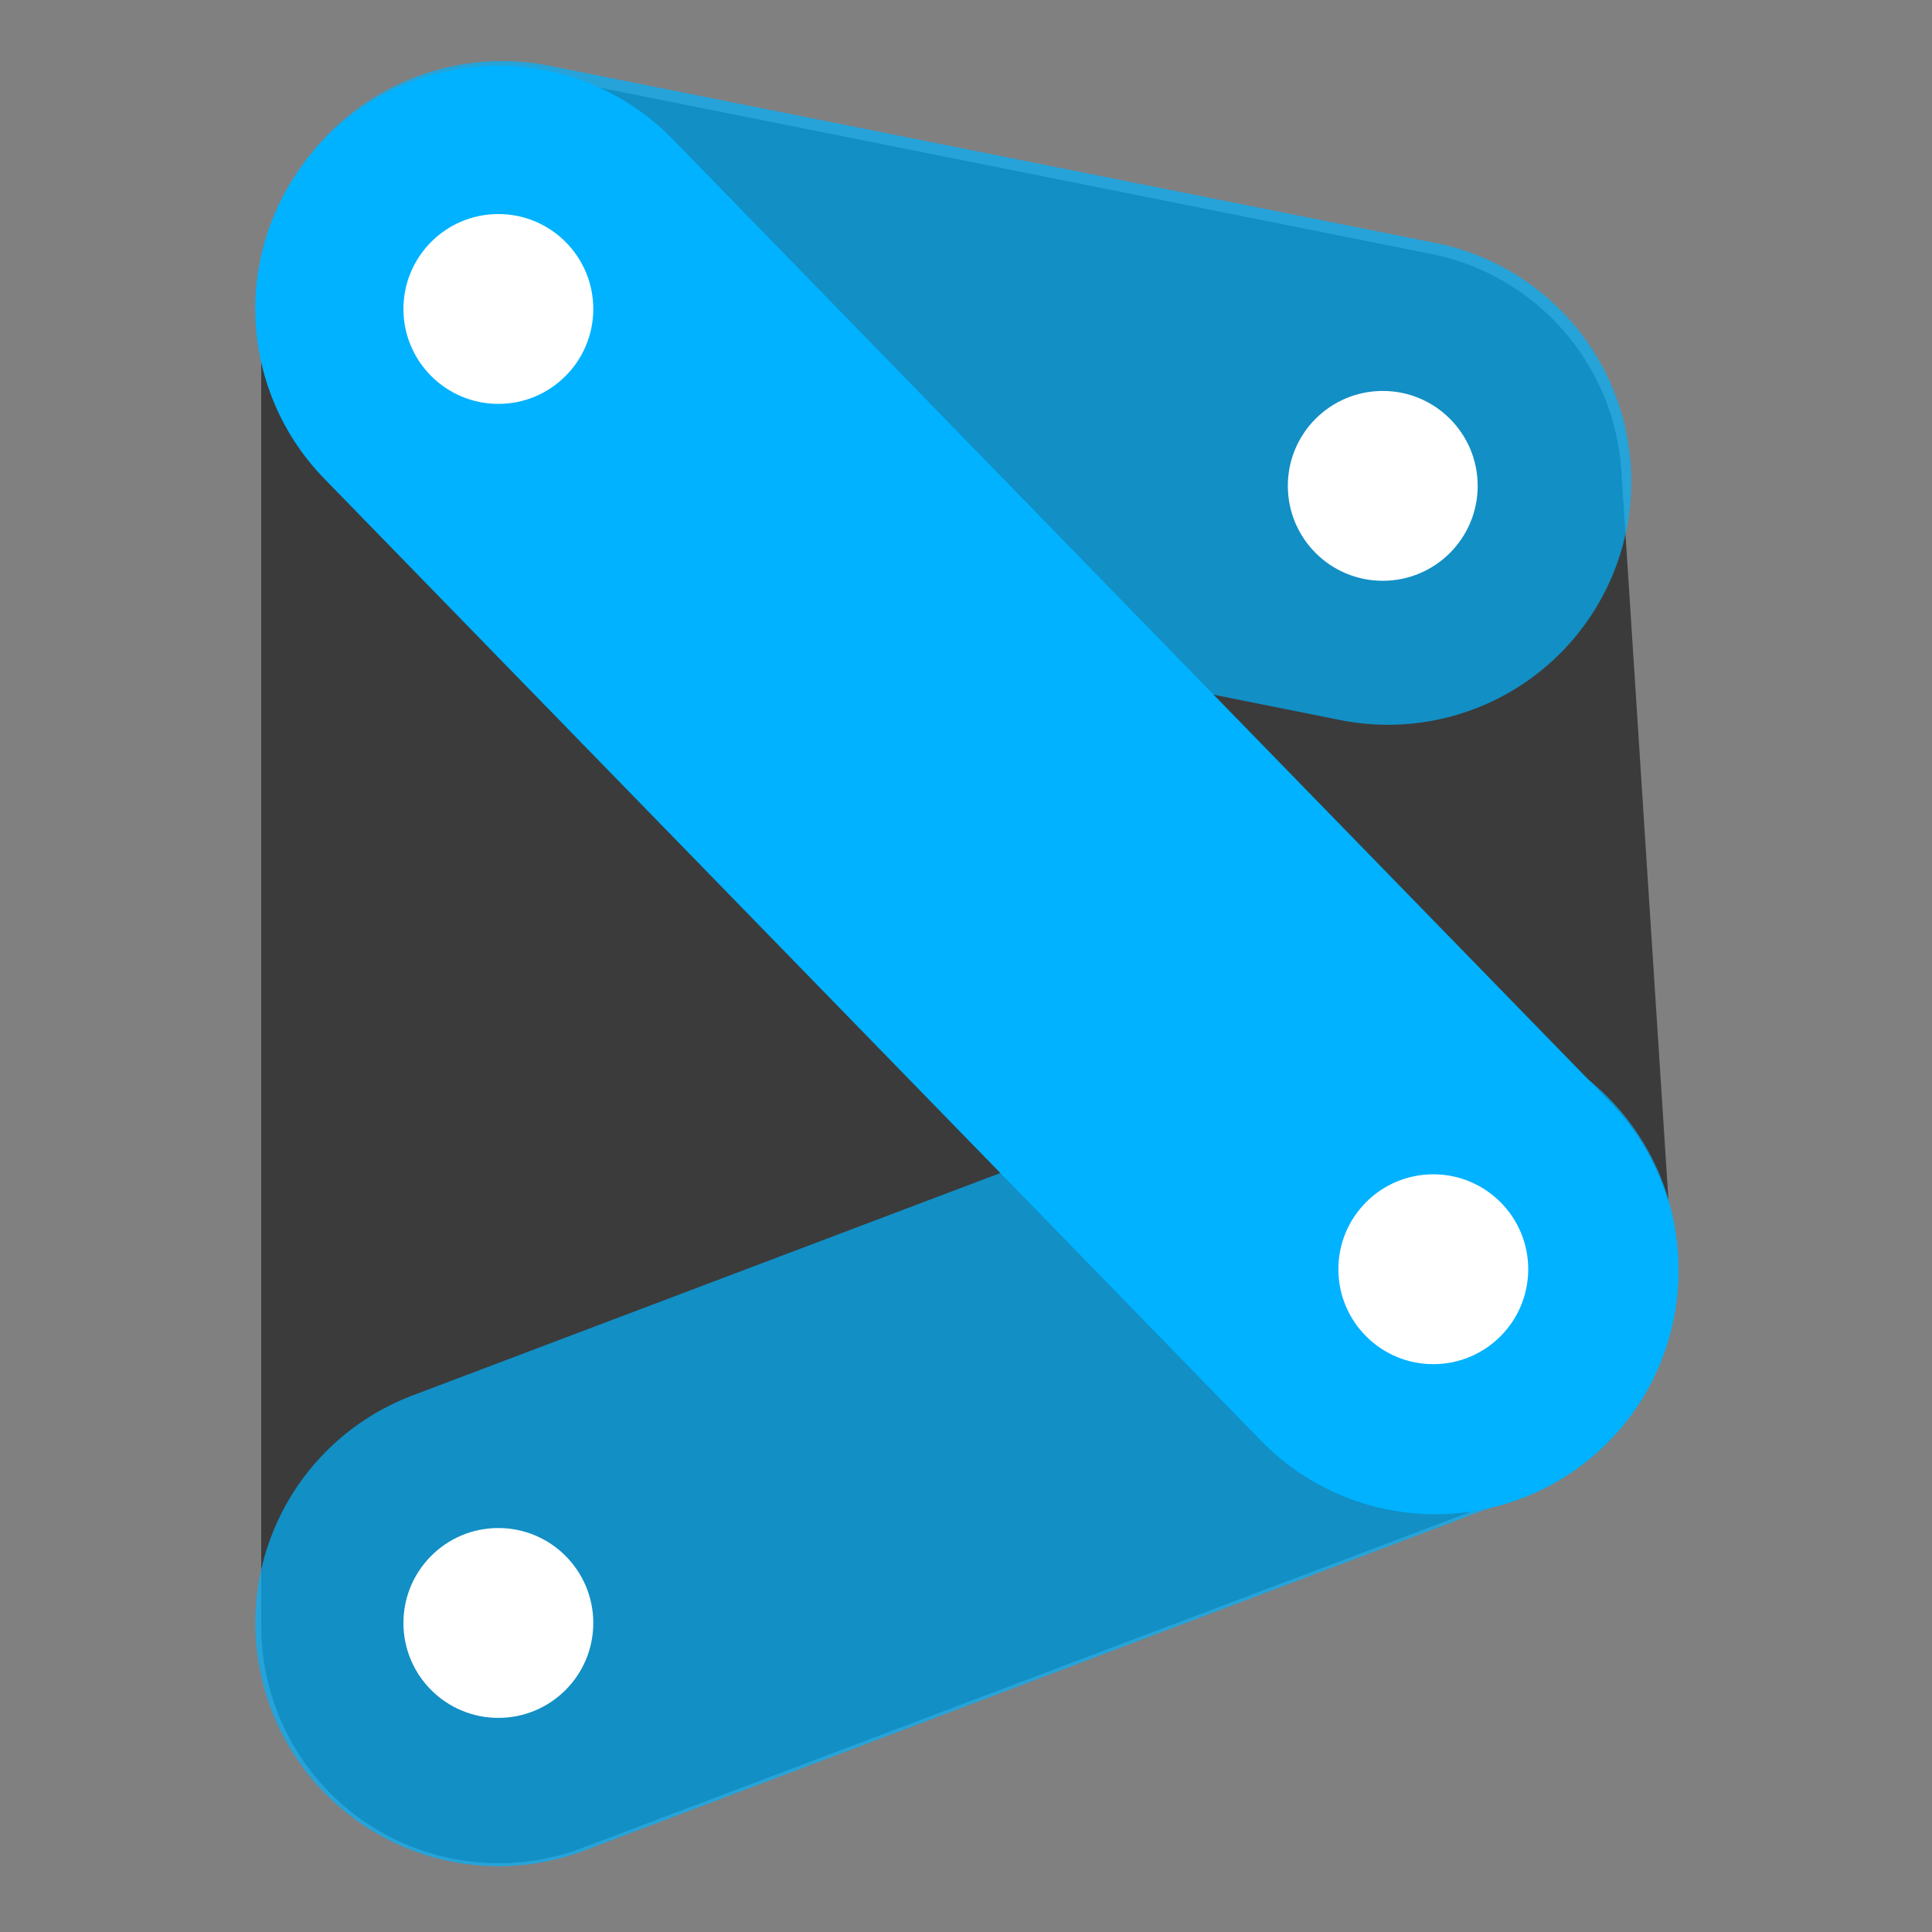 <?xml version="1.0" encoding="UTF-8" standalone="no"?>
<!-- Created with Inkscape (http://www.inkscape.org/) -->

<svg
   width="128"
   height="128"
   viewBox="0 0 33.867 33.867"
   version="1.1"
   id="svg5"
   inkscape:version="1.2.1 (9c6d41e410, 2022-07-14)"
   sodipodi:docname="mainLogo.svg"
   xml:space="preserve"
   inkscape:export-filename="mainLogo.png"
   inkscape:export-xdpi="96"
   inkscape:export-ydpi="96"
   xmlns:inkscape="http://www.inkscape.org/namespaces/inkscape"
   xmlns:sodipodi="http://sodipodi.sourceforge.net/DTD/sodipodi-0.dtd"
   xmlns="http://www.w3.org/2000/svg"
   xmlns:svg="http://www.w3.org/2000/svg"><rect x="0" y="0" width="33.867" height="33.867" fill="#808080" stroke="none"/><sodipodi:namedview
     id="namedview7"
     pagecolor="#ffffff"
     bordercolor="#000000"
     borderopacity="0.25"
     inkscape:showpageshadow="2"
     inkscape:pageopacity="0.0"
     inkscape:pagecheckerboard="0"
     inkscape:deskcolor="#d1d1d1"
     inkscape:document-units="mm"
     showgrid="false"
     inkscape:zoom="3.659624"
     inkscape:cx="96.594623"
     inkscape:cy="52.054528"
     inkscape:window-width="3440"
     inkscape:window-height="1351"
     inkscape:window-x="-9"
     inkscape:window-y="246"
     inkscape:window-maximized="1"
     inkscape:current-layer="layer1" /><defs
     id="defs2"><clipPath
       clipPathUnits="userSpaceOnUse"
       id="clipPath7921"><path
         d="m 209.454,214.369 h 45.267 V 107.227 h -45.267 z"
         id="path7919" /></clipPath><clipPath
       clipPathUnits="userSpaceOnUse"
       id="clipPath7953"><path
         d="m 134.778,229.305 h 41 V 77.356 h -41 z"
         id="path7951" /></clipPath><clipPath
       clipPathUnits="userSpaceOnUse"
       id="clipPath7985"><path
         d="M 134.778,214.369 H 250.454 V 77.356 H 134.778 Z"
         id="path7983" /></clipPath><clipPath
       clipPathUnits="userSpaceOnUse"
       id="clipPath8055"><path
         d="M 134.778,229.305 H 250.454 V 173.369 H 134.778 Z"
         id="path8053" /></clipPath><clipPath
       clipPathUnits="userSpaceOnUse"
       id="clipPath8071"><path
         d="m 209.454,214.369 h 45.267 V 107.227 h -45.267 z"
         id="path8069" /></clipPath><clipPath
       clipPathUnits="userSpaceOnUse"
       id="clipPath8087"><path
         d="M 134.778,148.227 H 254.721 V 77.356 H 134.778 Z"
         id="path8085" /></clipPath><clipPath
       clipPathUnits="userSpaceOnUse"
       id="clipPath8103"><path
         d="m 134.778,229.305 h 41 V 77.356 h -41 z"
         id="path8101" /></clipPath><clipPath
       clipPathUnits="userSpaceOnUse"
       id="clipPath8119"><path
         d="M 134.778,229.305 H 254.721 V 107.227 H 134.778 Z"
         id="path8117" /></clipPath><clipPath
       clipPathUnits="userSpaceOnUse"
       id="clipPath8135"><path
         d="M 134.778,214.369 H 250.454 V 77.356 H 134.778 Z"
         id="path8133" /></clipPath><clipPath
       clipPathUnits="userSpaceOnUse"
       id="clipPath9670"><g
         id="g9674"
         transform="matrix(4.817,0,0,-4.817,-129.035,107.166)"><path
           d="M -23.499,-13.517 H 184.112 V 48.766 H -23.499 Z"
           id="path9672"
           style="stroke-width:0.208" /></g></clipPath><clipPath
       clipPathUnits="userSpaceOnUse"
       id="clipPath9676"><g
         id="g9680"
         transform="matrix(4.817,0,0,-4.817,-124.767,41.024)"><path
           d="M -23.499,-13.517 H 184.112 V 48.766 H -23.499 Z"
           id="path9678"
           style="stroke-width:0.208" /></g></clipPath><clipPath
       clipPathUnits="userSpaceOnUse"
       id="clipPath9682"><g
         id="g9686"
         transform="matrix(4.817,0,0,-4.817,-50.091,137.037)"><path
           d="M -23.499,-13.517 H 184.112 V 48.766 H -23.499 Z"
           id="path9684"
           style="stroke-width:0.208" /></g></clipPath><clipPath
       clipPathUnits="userSpaceOnUse"
       id="clipPath9688"><g
         id="g9692"
         transform="matrix(4.817,0,0,-4.817,-50.091,26.088)"><path
           d="M -23.499,-13.517 H 184.112 V 48.766 H -23.499 Z"
           id="path9690"
           style="stroke-width:0.208" /></g></clipPath><clipPath
       clipPathUnits="userSpaceOnUse"
       id="clipPath9694"><g
         id="g9698"
         transform="matrix(4.817,0,0,-4.817,113.187,234.893)"><path
           d="M -23.499,-13.517 H 184.112 V 48.766 H -23.499 Z"
           id="path9696"
           style="stroke-width:0.208" /></g></clipPath><clipPath
       clipPathUnits="userSpaceOnUse"
       id="clipPath9700"><g
         id="g9704"
         transform="matrix(4.817,0,0,-4.817,113.187,234.893)"><path
           d="M -23.499,-13.517 H 184.112 V 48.766 H -23.499 Z"
           id="path9702"
           style="stroke-width:0.208" /></g></clipPath><clipPath
       clipPathUnits="userSpaceOnUse"
       id="clipPath9706"><g
         id="g9710"
         transform="matrix(4.817,0,0,-4.817,113.187,234.893)"><path
           d="M -23.499,-13.517 H 184.112 V 48.766 H -23.499 Z"
           id="path9708"
           style="stroke-width:0.208" /></g></clipPath><clipPath
       clipPathUnits="userSpaceOnUse"
       id="clipPath9712"><g
         id="g9716"
         transform="matrix(4.817,0,0,-4.817,113.187,234.893)"><path
           d="M -23.499,-13.517 H 184.112 V 48.766 H -23.499 Z"
           id="path9714"
           style="stroke-width:0.208" /></g></clipPath><clipPath
       clipPathUnits="userSpaceOnUse"
       id="clipPath9718"><g
         id="g9722"
         transform="matrix(4.817,0,0,-4.817,113.187,234.893)"><path
           d="M -23.499,-13.517 H 184.112 V 48.766 H -23.499 Z"
           id="path9720"
           style="stroke-width:0.208" /></g></clipPath><clipPath
       clipPathUnits="userSpaceOnUse"
       id="clipPath9724"><g
         id="g9728"
         transform="matrix(4.817,0,0,-4.817,113.187,234.893)"><path
           d="M -23.499,-13.517 H 184.112 V 48.766 H -23.499 Z"
           id="path9726"
           style="stroke-width:0.208" /></g></clipPath><clipPath
       clipPathUnits="userSpaceOnUse"
       id="clipPath13049"><g
         id="g13053"
         transform="matrix(4.817,0,0,-4.817,-445.234,209.896)"><path
           d="M 42.148,7.811 H 249.759 V 70.094 H 42.148 Z"
           id="path13051"
           style="stroke-width:0.208" /></g></clipPath><clipPath
       clipPathUnits="userSpaceOnUse"
       id="clipPath13055"><g
         id="g13059"
         transform="matrix(4.817,0,0,-4.817,-440.966,143.754)"><path
           d="M 42.148,7.811 H 249.759 V 70.094 H 42.148 Z"
           id="path13057"
           style="stroke-width:0.208" /></g></clipPath><clipPath
       clipPathUnits="userSpaceOnUse"
       id="clipPath13061"><g
         id="g13065"
         transform="matrix(4.817,0,0,-4.817,-366.291,239.767)"><path
           d="M 42.148,7.811 H 249.759 V 70.094 H 42.148 Z"
           id="path13063"
           style="stroke-width:0.208" /></g></clipPath><clipPath
       clipPathUnits="userSpaceOnUse"
       id="clipPath13067"><g
         id="g13071"
         transform="matrix(4.817,0,0,-4.817,-366.291,128.818)"><path
           d="M 42.148,7.811 H 249.759 V 70.094 H 42.148 Z"
           id="path13069"
           style="stroke-width:0.208" /></g></clipPath><clipPath
       clipPathUnits="userSpaceOnUse"
       id="clipPath13073"><g
         id="g13077"
         transform="matrix(4.817,0,0,-4.817,-203.012,337.623)"><path
           d="M 42.148,7.811 H 249.759 V 70.094 H 42.148 Z"
           id="path13075"
           style="stroke-width:0.208" /></g></clipPath><clipPath
       clipPathUnits="userSpaceOnUse"
       id="clipPath13085"><g
         id="g13089"
         transform="matrix(4.817,0,0,-4.817,-203.012,337.623)"><path
           d="M 42.148,7.811 H 249.759 V 70.094 H 42.148 Z"
           id="path13087"
           style="stroke-width:0.208" /></g></clipPath><clipPath
       clipPathUnits="userSpaceOnUse"
       id="clipPath13097"><g
         id="g13101"
         transform="matrix(4.817,0,0,-4.817,-203.012,337.623)"><path
           d="M 42.148,7.811 H 249.759 V 70.094 H 42.148 Z"
           id="path13099"
           style="stroke-width:0.208" /></g></clipPath><clipPath
       clipPathUnits="userSpaceOnUse"
       id="clipPath13109"><g
         id="g13113"
         transform="matrix(4.817,0,0,-4.817,-358.291,108.818)"><path
           d="M 42.148,7.811 H 249.759 V 70.094 H 42.148 Z"
           id="path13111"
           style="stroke-width:0.208" /></g></clipPath><clipPath
       clipPathUnits="userSpaceOnUse"
       id="clipPath13115"><g
         id="g13119"
         transform="matrix(4.817,0,0,-4.817,-358.292,249.765)"><path
           d="M 42.148,7.811 H 249.759 V 70.094 H 42.148 Z"
           id="path13117"
           style="stroke-width:0.208" /></g></clipPath></defs><g
     inkscape:label="Layer 1"
     inkscape:groupmode="layer"
     id="layer1"><rect
       style="fill:#cc3333;stroke-width:0.612;stroke-opacity:0.961;fill-opacity:1"
       id="rect234"
       width="5.292"
       height="5.292"
       x="2.386"
       y="-5.639" /><rect
       style="fill:#4db2cc;fill-opacity:1;stroke-width:0.612;stroke-opacity:0.961"
       id="rect234-1"
       width="5.292"
       height="5.292"
       x="9.883"
       y="-5.639" /><rect
       style="fill:#00b2ff;fill-opacity:1;stroke-width:0.612;stroke-opacity:0.961"
       id="rect234-1-3"
       width="5.292"
       height="5.292"
       x="17.381"
       y="-5.639" /><g
       id="g7895"
       transform="matrix(0.208,0,0,-0.208,8.739,1.264)"
       clip-path="url(#clipPath13109)"
       style="opacity:0.889"><path
         d="M 0,0 C -4.583,0 -9.073,-1.577 -12.68,-4.533 -17.313,-8.332 -20,-14.008 -20,-20 v -110.947 c 0,-6.571 3.227,-12.721 8.632,-16.455 3.389,-2.341 7.362,-3.545 11.369,-3.545 2.386,0 4.784,0.426 7.077,1.294 l 78.943,29.869 c 8.22,3.11 13.447,11.222 12.881,19.994 l -4.268,66.142 c -0.583,9.033 -7.16,16.549 -16.036,18.324 L 3.922,-0.389 C 2.62,-0.128 1.306,0 0,0"
         style="fill:#323232;fill-opacity:1;fill-rule:nonzero;stroke:none"
         id="path7897"
         sodipodi:nodetypes="ccsscsccccccc" /></g><g
       id="g7901"
       style="stroke:#00b2ff;stroke-opacity:1"
       transform="matrix(0.208,0,0,-0.208,-23.499,48.766)" /><g
       clip-path="none"
       opacity="0.7"
       id="g7911"
       style="stroke:#00b2ff;stroke-opacity:1;opacity:0.7"
       transform="matrix(0.208,0,0,-0.208,-23.499,48.766)"><g
         transform="translate(155.278,208.805)"
         id="g7909"
         style="stroke:#00b2ff;stroke-opacity:1"><path
           d="M 0,0 74.676,-14.936"
           style="fill:none;stroke:#00b2ff;stroke-width:41;stroke-linecap:round;stroke-linejoin:miter;stroke-miterlimit:10;stroke-dasharray:none;stroke-opacity:1"
           id="path7907" /></g></g><g
       id="g7933"
       style="stroke:#00b2ff;stroke-opacity:1"
       transform="matrix(0.208,0,0,-0.208,-23.499,48.766)"
       clip-path="none" /><g
       transform="matrix(0.208,0,0,-0.208,8.739,28.45)"
       id="g7941"
       style="opacity:0.7;stroke:#00b2ff;stroke-opacity:1"
       clip-path="none"><path
         d="M 0,0 78.942,29.871"
         style="fill:none;stroke:#00b2ff;stroke-width:41;stroke-linecap:round;stroke-linejoin:miter;stroke-miterlimit:10;stroke-dasharray:none;stroke-opacity:1"
         id="path7939" /></g><g
       id="g7965"
       style="stroke:#00b2ff;stroke-opacity:1"
       transform="matrix(0.208,0,0,-0.208,-23.499,48.766)" /><g
       transform="matrix(0.208,0,0,-0.208,8.739,5.416)"
       id="g7973"
       style="opacity:1;stroke:#00b2ff;stroke-opacity:1"
       clip-path="none"><path
         d="M 0,0 78.942,-81.078"
         style="fill:none;stroke:#00b2ff;stroke-width:41;stroke-linecap:round;stroke-linejoin:miter;stroke-miterlimit:10;stroke-dasharray:none;stroke-opacity:1"
         id="path7971" /></g><g
       id="g7995"
       transform="matrix(0.208,0,0,-0.208,10.4,5.416)"
       clip-path="url(#clipPath13067)"><path
         d="m 0,0 c 0,-4.417 -3.583,-8 -8,-8 -4.417,0 -8,3.583 -8,8 0,4.419 3.583,8 8,8 4.417,0 8,-3.581 8,-8"
         style="fill:#ffffff;fill-opacity:1;fill-rule:nonzero;stroke:none"
         id="path7997" /></g><g
       id="g7999"
       transform="matrix(0.208,0,0,-0.208,10.4,28.45)"
       clip-path="url(#clipPath13061)"><path
         d="m 0,0 c 0,-4.418 -3.583,-7.998 -8,-7.998 -4.419,0 -8,3.58 -8,7.998 0,4.42 3.581,8.002 8,8.002 4.417,0 8,-3.582 8,-8.002"
         style="fill:#ffffff;fill-opacity:1;fill-rule:nonzero;stroke:none"
         id="path8001" /></g><g
       id="g8003"
       transform="matrix(0.208,0,0,-0.208,25.903,8.517)"
       clip-path="url(#clipPath13055)"><path
         d="m 0,0 c 0,-4.42 -3.581,-8 -8,-8 -4.417,0 -8,3.58 -8,8 0,4.42 3.583,8 8,8 4.419,0 8,-3.58 8,-8"
         style="fill:#ffffff;fill-opacity:1;fill-rule:nonzero;stroke:none"
         id="path8005" /></g><g
       id="g8007"
       transform="matrix(0.208,0,0,-0.208,26.789,22.249)"
       clip-path="url(#clipPath13049)"
       style="stroke:none;stroke-opacity:1"><path
         d="M 0,0 C 0,-4.418 -3.583,-8 -8.001,-8 -12.419,-8 -16,-4.418 -16,0 c 0,4.42 3.581,8 7.999,8 C -3.583,8 0,4.42 0,0"
         style="fill:#ffffff;fill-opacity:1;fill-rule:nonzero;stroke:none;stroke-opacity:1"
         id="path8009" /></g></g></svg>

